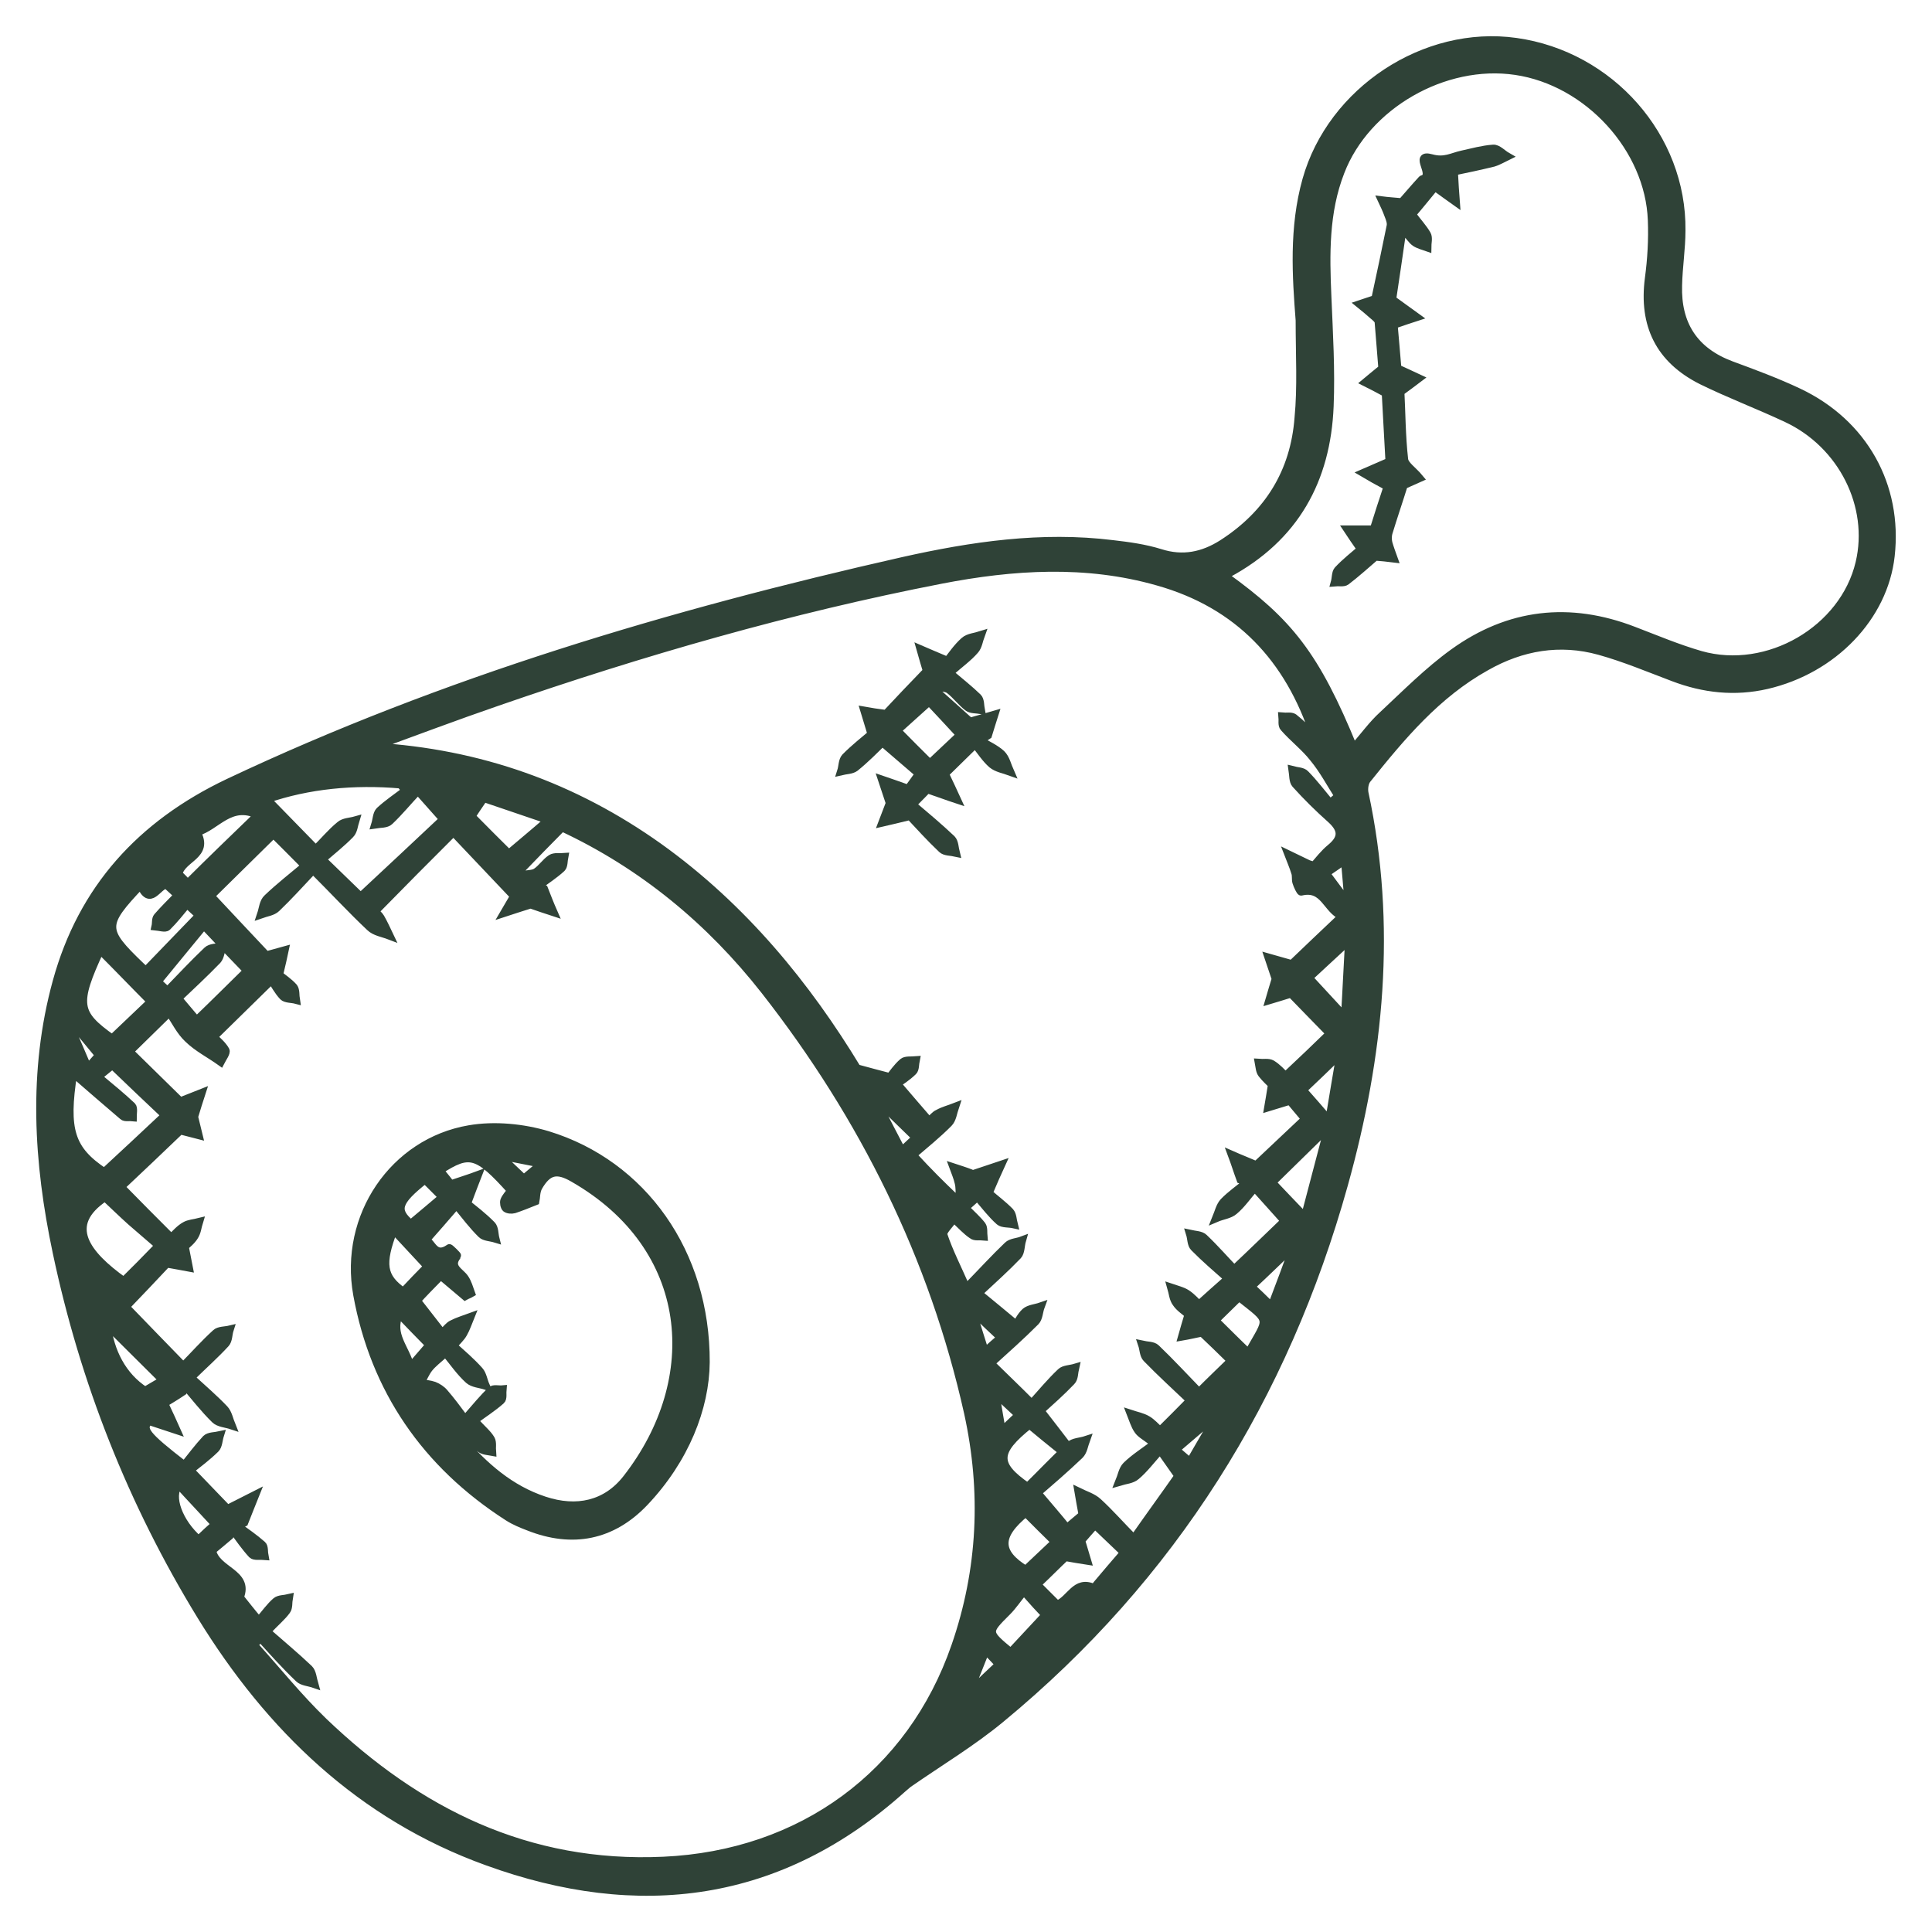 <svg width="48" height="48" viewBox="0 0 48 48" fill="none" xmlns="http://www.w3.org/2000/svg">
<path d="M32.29 7.96C32.207 6.875 32.123 5.663 32.458 4.469C33.081 2.254 35.405 0.723 37.665 1.042C40.008 1.37 41.803 3.403 41.775 5.727C41.775 6.182 41.7 6.638 41.691 7.094C41.663 8.051 42.082 8.725 43.012 9.072C43.579 9.281 44.146 9.491 44.685 9.746C46.303 10.512 47.168 12.07 46.973 13.811C46.805 15.324 45.55 16.636 43.895 17.019C43.105 17.201 42.333 17.119 41.57 16.828C40.966 16.6 40.361 16.345 39.739 16.172C38.753 15.898 37.804 16.062 36.921 16.564C35.694 17.247 34.819 18.295 33.964 19.362C33.899 19.444 33.88 19.589 33.899 19.699C34.606 22.989 34.28 26.234 33.388 29.433C31.918 34.701 29.138 39.176 24.861 42.703C24.145 43.295 23.336 43.779 22.564 44.316C22.517 44.353 22.471 44.398 22.424 44.435C19.375 47.178 15.869 47.616 12.103 46.248C8.969 45.118 6.701 42.922 4.999 40.151C3.279 37.344 2.088 34.327 1.41 31.119C0.935 28.877 0.796 26.616 1.41 24.384C2.042 22.087 3.493 20.483 5.678 19.444C11.024 16.919 16.669 15.242 22.434 13.939C24.145 13.556 25.874 13.301 27.641 13.519C28.041 13.565 28.441 13.62 28.822 13.738C29.389 13.92 29.891 13.811 30.366 13.51C31.518 12.772 32.16 11.724 32.262 10.384C32.337 9.609 32.29 8.844 32.29 7.96ZM6.477 40.698C6.422 40.753 6.356 40.807 6.301 40.862C6.877 41.5 7.417 42.175 8.04 42.776C10.383 45.018 13.107 46.385 16.483 46.23C19.914 46.075 22.638 44.079 23.736 40.898C24.396 38.994 24.48 37.052 24.052 35.102C23.187 31.228 21.457 27.747 19.003 24.611C17.645 22.88 15.971 21.494 13.963 20.556C13.609 20.911 13.275 21.257 12.94 21.604C12.959 21.649 12.977 21.695 12.996 21.74C13.107 21.713 13.238 21.722 13.321 21.668C13.461 21.576 13.554 21.421 13.693 21.33C13.777 21.276 13.907 21.303 14.018 21.294C14 21.385 14.009 21.512 13.954 21.567C13.777 21.731 13.563 21.868 13.368 22.014C13.414 22.041 13.47 22.069 13.516 22.087C13.591 22.278 13.665 22.47 13.749 22.661C13.554 22.597 13.358 22.533 13.182 22.47C12.977 22.533 12.754 22.606 12.531 22.679C12.633 22.506 12.726 22.342 12.828 22.169C12.838 22.141 12.847 22.114 12.847 22.087C12.8 22.123 12.763 22.169 12.717 22.205C12.242 21.704 11.768 21.203 11.266 20.674C10.652 21.285 9.983 21.959 9.313 22.643C9.351 22.688 9.416 22.734 9.453 22.798C9.537 22.944 9.602 23.089 9.676 23.244C9.509 23.18 9.313 23.153 9.193 23.035C8.728 22.597 8.291 22.123 7.779 21.613C7.444 21.968 7.165 22.278 6.868 22.561C6.775 22.652 6.617 22.67 6.487 22.716C6.533 22.579 6.542 22.406 6.645 22.315C6.942 22.032 7.268 21.777 7.584 21.512C7.231 21.157 6.97 20.893 6.794 20.72C6.226 21.276 5.678 21.822 5.231 22.26C5.668 22.725 6.152 23.244 6.617 23.736C6.747 23.7 6.905 23.654 7.072 23.609C7.035 23.782 6.998 23.955 6.933 24.22C7.017 24.292 7.175 24.393 7.296 24.529C7.351 24.602 7.333 24.73 7.351 24.839C7.249 24.812 7.1 24.821 7.035 24.757C6.905 24.62 6.812 24.438 6.747 24.347C6.198 24.885 5.752 25.322 5.306 25.76C5.389 25.851 5.529 25.96 5.603 26.097C5.631 26.152 5.529 26.288 5.482 26.38C5.213 26.188 4.906 26.033 4.673 25.805C4.478 25.623 4.357 25.368 4.209 25.149C3.818 25.532 3.493 25.851 3.214 26.124C3.651 26.553 4.078 26.972 4.478 27.364C4.646 27.3 4.822 27.227 5.008 27.154C4.943 27.355 4.878 27.555 4.822 27.747C4.859 27.892 4.897 28.047 4.934 28.202C4.757 28.157 4.59 28.111 4.478 28.084C3.976 28.567 3.474 29.041 3 29.488C3.4 29.898 3.818 30.317 4.255 30.754C4.367 30.645 4.469 30.526 4.599 30.454C4.692 30.399 4.832 30.39 4.943 30.362C4.906 30.481 4.897 30.608 4.832 30.709C4.757 30.836 4.627 30.927 4.59 30.973C4.636 31.201 4.664 31.347 4.692 31.493C4.534 31.465 4.367 31.429 4.143 31.392C3.818 31.739 3.446 32.131 3.121 32.468C3.586 32.951 4.05 33.425 4.553 33.944C4.822 33.671 5.073 33.388 5.362 33.124C5.436 33.051 5.594 33.06 5.706 33.033C5.668 33.151 5.678 33.297 5.603 33.379C5.343 33.662 5.064 33.908 4.739 34.227C5.045 34.509 5.324 34.746 5.575 35.011C5.668 35.111 5.696 35.275 5.752 35.412C5.613 35.366 5.436 35.357 5.343 35.266C5.073 35.002 4.841 34.701 4.59 34.409C4.571 34.464 4.562 34.519 4.543 34.573C4.367 34.692 4.181 34.801 4.078 34.865C4.209 35.147 4.301 35.339 4.385 35.53C4.162 35.457 3.948 35.384 3.697 35.302C3.511 35.512 3.604 35.649 4.58 36.405C4.748 36.196 4.925 35.959 5.12 35.749C5.194 35.676 5.343 35.685 5.464 35.658C5.427 35.776 5.427 35.922 5.352 35.995C5.148 36.196 4.915 36.369 4.72 36.524C5.101 36.925 5.399 37.225 5.65 37.49C5.901 37.362 6.124 37.253 6.338 37.143C6.245 37.371 6.161 37.599 6.068 37.827C6.012 37.854 5.957 37.882 5.892 37.909C6.105 38.064 6.319 38.21 6.515 38.383C6.57 38.428 6.552 38.565 6.57 38.656C6.468 38.647 6.319 38.675 6.264 38.62C6.087 38.428 5.938 38.21 5.789 38.009C5.761 38.055 5.733 38.109 5.706 38.155C5.548 38.292 5.389 38.419 5.269 38.52C5.362 39.03 6.208 39.076 5.957 39.686C6.105 39.869 6.236 40.042 6.431 40.27C6.598 40.078 6.71 39.914 6.859 39.786C6.933 39.723 7.063 39.732 7.175 39.705C7.156 39.814 7.175 39.941 7.119 40.014C7.007 40.169 6.849 40.297 6.626 40.534C6.989 40.853 7.342 41.145 7.677 41.464C7.761 41.546 7.77 41.71 7.807 41.837C7.677 41.792 7.51 41.783 7.426 41.7C7.072 41.363 6.775 41.026 6.477 40.698ZM23.698 29.734C23.745 29.734 23.801 29.724 23.847 29.724C23.838 29.615 23.847 29.497 23.819 29.387C23.791 29.26 23.736 29.132 23.689 29.004C23.829 29.05 23.977 29.096 24.117 29.15C24.163 29.169 24.21 29.214 24.154 29.178C24.452 29.077 24.656 29.014 24.87 28.941C24.777 29.141 24.693 29.342 24.563 29.642C24.703 29.77 24.916 29.925 25.093 30.107C25.158 30.18 25.158 30.308 25.186 30.417C25.065 30.39 24.907 30.408 24.833 30.344C24.637 30.171 24.48 29.961 24.284 29.734C24.145 29.861 24.061 29.934 23.977 30.007C24.145 30.18 24.284 30.299 24.396 30.445C24.442 30.508 24.424 30.627 24.433 30.718C24.34 30.709 24.219 30.736 24.154 30.681C24.005 30.581 23.884 30.445 23.698 30.271C23.596 30.426 23.41 30.59 23.438 30.681C23.578 31.101 23.782 31.493 24.005 32.003C24.414 31.584 24.712 31.256 25.037 30.946C25.121 30.864 25.27 30.864 25.391 30.818C25.354 30.946 25.363 31.11 25.288 31.192C24.982 31.511 24.656 31.802 24.303 32.131C24.628 32.395 24.898 32.623 25.251 32.914C25.279 32.878 25.354 32.705 25.474 32.595C25.567 32.513 25.726 32.504 25.856 32.459C25.809 32.586 25.809 32.75 25.726 32.832C25.372 33.188 24.991 33.525 24.61 33.871C24.963 34.218 25.27 34.509 25.633 34.874C25.874 34.61 26.097 34.336 26.358 34.09C26.432 34.017 26.59 34.017 26.711 33.981C26.683 34.099 26.692 34.245 26.618 34.318C26.367 34.582 26.097 34.819 25.846 35.047C26.088 35.357 26.283 35.612 26.479 35.867C26.423 35.913 26.376 35.959 26.321 36.004C26.07 35.804 25.819 35.594 25.577 35.394C24.73 36.068 24.721 36.387 25.53 36.943C25.874 36.606 26.209 36.25 26.572 35.913C26.665 35.822 26.841 35.822 26.981 35.776C26.934 35.904 26.916 36.059 26.823 36.15C26.46 36.496 26.079 36.824 25.772 37.089C26.079 37.453 26.302 37.709 26.507 37.964C26.692 37.809 26.832 37.69 26.897 37.636C26.851 37.389 26.823 37.225 26.795 37.061C26.962 37.143 27.148 37.198 27.278 37.317C27.576 37.59 27.846 37.9 28.171 38.228C28.599 37.617 28.971 37.107 29.277 36.669C29.11 36.432 28.989 36.259 28.822 36.022C28.58 36.296 28.422 36.505 28.227 36.669C28.125 36.761 27.957 36.77 27.808 36.815C27.864 36.679 27.892 36.505 27.985 36.414C28.18 36.223 28.413 36.077 28.692 35.867C28.459 35.685 28.338 35.63 28.273 35.53C28.19 35.412 28.152 35.266 28.097 35.129C28.236 35.175 28.385 35.202 28.506 35.275C28.617 35.339 28.71 35.448 28.822 35.548C29.073 35.302 29.305 35.065 29.575 34.792C29.212 34.446 28.84 34.108 28.487 33.744C28.413 33.671 28.413 33.516 28.376 33.407C28.497 33.434 28.645 33.425 28.72 33.498C29.082 33.844 29.426 34.218 29.789 34.591C30.087 34.291 30.347 34.045 30.589 33.808C30.328 33.552 30.077 33.306 29.863 33.106C29.687 33.142 29.529 33.179 29.37 33.206C29.417 33.042 29.463 32.869 29.529 32.659C29.445 32.577 29.305 32.495 29.222 32.368C29.147 32.267 29.138 32.121 29.101 31.994C29.231 32.039 29.37 32.067 29.482 32.14C29.622 32.231 29.724 32.358 29.789 32.413C30.031 32.194 30.245 32.003 30.514 31.766C30.226 31.511 29.938 31.265 29.668 30.991C29.594 30.918 29.603 30.773 29.566 30.654C29.687 30.681 29.835 30.681 29.91 30.754C30.198 31.028 30.449 31.319 30.663 31.538C31.147 31.082 31.546 30.691 31.918 30.335C31.704 30.098 31.472 29.834 31.174 29.506C30.988 29.715 30.849 29.925 30.663 30.08C30.552 30.18 30.366 30.198 30.217 30.262C30.273 30.125 30.31 29.961 30.403 29.861C30.579 29.679 30.793 29.533 30.988 29.369C30.933 29.351 30.877 29.323 30.821 29.305C30.747 29.105 30.682 28.895 30.607 28.695C30.812 28.786 31.026 28.868 31.212 28.95C31.602 28.585 32.021 28.184 32.43 27.801C32.281 27.628 32.142 27.455 32.048 27.346C31.807 27.419 31.658 27.464 31.509 27.51C31.537 27.346 31.565 27.182 31.602 26.945C31.556 26.899 31.444 26.799 31.351 26.68C31.295 26.607 31.295 26.498 31.277 26.407C31.388 26.416 31.509 26.389 31.593 26.434C31.732 26.516 31.844 26.644 31.937 26.735C32.346 26.352 32.718 25.997 33.044 25.678C32.699 25.322 32.365 24.985 32.076 24.684C31.881 24.748 31.714 24.794 31.537 24.848C31.593 24.657 31.649 24.466 31.695 24.32C31.63 24.128 31.574 23.955 31.518 23.791C31.714 23.846 31.909 23.901 32.095 23.955C32.486 23.581 32.895 23.19 33.35 22.761C32.96 22.606 32.904 22.014 32.328 22.151C32.309 22.16 32.234 22.005 32.207 21.914C32.188 21.841 32.207 21.75 32.179 21.677C32.132 21.522 32.067 21.376 32.011 21.23C32.179 21.312 32.337 21.385 32.504 21.467C32.532 21.476 32.56 21.485 32.644 21.512C32.764 21.376 32.895 21.203 33.062 21.066C33.36 20.82 33.35 20.61 33.071 20.355C32.764 20.082 32.467 19.79 32.188 19.48C32.123 19.407 32.132 19.252 32.114 19.134C32.216 19.161 32.365 19.161 32.43 19.234C32.653 19.462 32.839 19.708 33.044 19.954C33.118 19.899 33.183 19.835 33.257 19.781C33.053 19.462 32.876 19.125 32.634 18.833C32.42 18.559 32.132 18.341 31.9 18.076C31.844 18.022 31.872 17.894 31.863 17.803C31.956 17.812 32.076 17.785 32.142 17.83C32.328 17.976 32.495 18.149 32.662 18.304C32.03 16.363 30.775 15.014 28.766 14.449C26.981 13.939 25.168 14.057 23.382 14.403C19.626 15.133 15.962 16.19 12.354 17.439C11.322 17.794 10.308 18.177 9.286 18.55C11.917 18.705 14.26 19.544 16.371 21.048C18.473 22.552 20.053 24.502 21.29 26.544C21.616 26.635 21.802 26.68 22.108 26.762C22.173 26.689 22.285 26.516 22.434 26.389C22.499 26.334 22.638 26.352 22.75 26.343C22.731 26.434 22.741 26.562 22.685 26.616C22.536 26.762 22.359 26.872 22.285 26.926C22.601 27.3 22.843 27.573 23.085 27.856C23.168 27.783 23.224 27.701 23.308 27.665C23.438 27.592 23.587 27.555 23.726 27.501C23.68 27.637 23.661 27.811 23.568 27.902C23.289 28.184 22.982 28.43 22.675 28.695C23.085 29.141 23.392 29.442 23.698 29.734ZM33.629 18.587C33.89 18.295 34.094 18.004 34.355 17.767C34.922 17.238 35.48 16.673 36.112 16.217C37.488 15.224 38.995 15.051 40.594 15.67C41.143 15.88 41.682 16.108 42.249 16.272C43.923 16.746 45.81 15.643 46.201 13.984C46.536 12.572 45.773 11.04 44.388 10.393C43.69 10.065 42.965 9.792 42.277 9.454C41.226 8.926 40.817 8.069 40.966 6.921C41.031 6.438 41.059 5.955 41.04 5.472C40.975 3.685 39.45 2.026 37.656 1.762C35.88 1.498 33.936 2.619 33.304 4.268C32.913 5.271 32.932 6.319 32.978 7.367C33.016 8.279 33.071 9.19 33.034 10.092C32.96 11.915 32.179 13.355 30.496 14.258C30.477 14.267 30.468 14.303 30.459 14.331C32.011 15.452 32.681 16.263 33.629 18.587ZM6.626 19.854C7.026 20.264 7.426 20.674 7.844 21.102C8.04 20.911 8.226 20.683 8.449 20.501C8.542 20.419 8.7 20.419 8.83 20.382C8.793 20.501 8.783 20.647 8.7 20.729C8.486 20.948 8.244 21.139 8.002 21.349C8.384 21.722 8.709 22.032 8.96 22.278C9.667 21.622 10.364 20.966 11.015 20.355C10.81 20.127 10.625 19.918 10.383 19.644C10.132 19.908 9.918 20.173 9.676 20.401C9.602 20.474 9.444 20.464 9.323 20.483C9.36 20.364 9.36 20.218 9.434 20.145C9.63 19.963 9.862 19.808 10.076 19.644C10.039 19.589 9.992 19.535 9.955 19.489C8.793 19.389 7.658 19.498 6.626 19.854ZM2.432 26.753C2.749 27.017 3.028 27.245 3.279 27.482C3.325 27.528 3.297 27.665 3.297 27.756C3.214 27.747 3.102 27.774 3.055 27.728C2.637 27.373 2.219 27.008 1.819 26.662C1.596 28.075 1.754 28.567 2.591 29.123C3.102 28.649 3.604 28.184 4.106 27.71C3.669 27.3 3.241 26.89 2.795 26.462C2.73 26.507 2.637 26.589 2.432 26.753ZM3.493 21.986C2.553 22.98 2.553 23.098 3.493 24.001C3.548 24.055 3.604 24.101 3.623 24.119C4.069 23.654 4.506 23.208 4.952 22.743C4.859 22.661 4.785 22.588 4.646 22.46C4.478 22.661 4.329 22.852 4.153 23.026C4.106 23.071 3.967 23.026 3.864 23.016C3.883 22.934 3.864 22.834 3.911 22.779C4.069 22.597 4.236 22.433 4.422 22.242C4.301 22.132 4.209 22.041 4.134 21.977C3.911 21.996 3.734 22.533 3.493 21.986ZM2.488 23.6C1.865 24.949 1.902 25.177 2.786 25.805C3.13 25.477 3.465 25.158 3.753 24.885C3.344 24.475 2.935 24.046 2.488 23.6ZM6.143 24.119C5.826 23.791 5.492 23.445 5.064 22.989C4.692 23.436 4.311 23.91 3.911 24.393C3.93 24.402 4.023 24.493 4.162 24.62C4.497 24.274 4.813 23.937 5.148 23.618C5.231 23.536 5.399 23.545 5.52 23.518C5.482 23.636 5.473 23.773 5.399 23.855C5.073 24.192 4.729 24.511 4.422 24.803C4.608 25.021 4.748 25.195 4.887 25.35C5.352 24.903 5.789 24.466 6.143 24.119ZM3.948 30.946C3.716 30.745 3.483 30.545 3.251 30.344C3.028 30.144 2.814 29.934 2.609 29.743C1.568 30.435 2.144 31.165 3.074 31.83C3.344 31.566 3.613 31.292 3.948 30.946ZM25.763 39.367C25.93 39.531 26.097 39.705 26.265 39.869C26.599 39.732 26.72 39.249 27.167 39.449C27.185 39.458 27.232 39.395 27.26 39.358C27.483 39.094 27.706 38.83 27.929 38.574C27.678 38.337 27.464 38.128 27.204 37.882C27.083 38.018 26.953 38.164 26.86 38.274C26.916 38.465 26.962 38.62 27.009 38.775C26.832 38.748 26.665 38.72 26.469 38.684C26.274 38.866 26.051 39.094 25.763 39.367ZM12.019 19.826C11.88 20.027 11.778 20.182 11.713 20.282C12.056 20.628 12.382 20.957 12.642 21.212C12.94 20.957 13.265 20.692 13.628 20.373C13.033 20.173 12.512 19.991 12.019 19.826ZM32.95 28.221C32.904 28.212 32.848 28.212 32.802 28.202C32.393 28.603 31.983 29.004 31.602 29.378C31.844 29.633 32.095 29.898 32.42 30.235C32.606 29.515 32.783 28.868 32.95 28.221ZM6.412 20.246C5.715 19.918 5.38 20.537 4.887 20.674C5.213 21.257 4.515 21.312 4.432 21.713C4.506 21.786 4.599 21.877 4.664 21.95C5.231 21.385 5.78 20.856 6.412 20.246ZM3.604 34.555C3.818 34.427 4.013 34.318 4.199 34.2C4.134 34.218 4.078 34.236 4.013 34.254C3.548 33.789 3.074 33.325 2.656 32.905C2.73 33.571 3.037 34.19 3.604 34.555ZM33.518 23.363C33.109 23.745 32.755 24.064 32.514 24.292C32.82 24.62 33.109 24.939 33.415 25.268C33.453 24.648 33.48 24.028 33.518 23.363ZM30.189 32.805C30.468 33.078 30.737 33.352 31.016 33.616C31.528 32.705 31.584 32.86 30.784 32.222C30.579 32.422 30.375 32.623 30.189 32.805ZM25.484 37.581C24.777 38.155 24.786 38.574 25.484 39.003C25.726 38.775 25.967 38.547 26.218 38.31C25.977 38.073 25.726 37.827 25.484 37.581ZM25.977 40.124C25.837 39.978 25.67 39.796 25.437 39.531C25.27 39.732 25.158 39.905 25.019 40.042C24.507 40.552 24.507 40.552 25.112 41.053C25.4 40.743 25.679 40.443 25.977 40.124ZM32.365 27.081C32.569 27.309 32.774 27.546 33.025 27.838C33.127 27.236 33.211 26.708 33.304 26.179C32.969 26.507 32.653 26.808 32.365 27.081ZM5.352 37.873C5.027 37.517 4.729 37.207 4.441 36.888C4.199 37.171 4.441 37.827 4.934 38.255C5.073 38.119 5.231 37.973 5.352 37.873ZM29.566 36.323C29.901 35.74 30.226 35.193 30.542 34.637C30.579 34.683 30.616 34.728 30.663 34.774C30.189 35.175 29.715 35.585 29.212 36.013C29.25 36.05 29.37 36.159 29.566 36.323ZM31.593 32.459C31.807 31.894 31.993 31.401 32.16 30.937C31.807 31.274 31.463 31.611 31.081 31.966C31.221 32.094 31.37 32.24 31.593 32.459ZM21.95 27.473C21.913 27.491 21.885 27.501 21.848 27.519C22.025 27.865 22.201 28.202 22.406 28.594C22.564 28.448 22.675 28.339 22.759 28.266C22.48 27.993 22.211 27.738 21.95 27.473ZM32.941 21.695C33.155 21.986 33.294 22.169 33.508 22.451C33.471 22.032 33.443 21.722 33.415 21.376C33.322 21.44 33.267 21.467 33.22 21.503C33.099 21.585 32.969 21.677 32.941 21.695ZM1.949 25.596C1.902 25.623 1.856 25.641 1.809 25.669C1.921 25.924 2.033 26.188 2.181 26.535C2.367 26.325 2.451 26.234 2.46 26.215C2.274 25.988 2.116 25.796 1.949 25.596ZM24.489 40.999C24.349 41.354 24.228 41.655 24.108 41.956C24.126 41.965 24.145 41.974 24.163 41.983C24.377 41.773 24.6 41.564 24.823 41.354C24.721 41.236 24.637 41.154 24.489 40.999ZM24.87 33.233C24.637 33.015 24.442 32.832 24.256 32.65C24.238 32.668 24.21 32.678 24.191 32.696C24.275 32.978 24.368 33.261 24.47 33.589C24.619 33.452 24.73 33.352 24.87 33.233ZM24.73 34.61C24.786 34.974 24.833 35.22 24.889 35.557C25.065 35.394 25.177 35.275 25.316 35.157C25.121 34.974 24.972 34.837 24.73 34.61Z" fill="#2F4237"/>
<path d="M17.533 33.844C17.524 34.974 17.022 36.259 16.008 37.326C15.209 38.164 14.223 38.365 13.126 37.927C12.959 37.863 12.782 37.791 12.624 37.69C10.578 36.378 9.304 34.519 8.876 32.167C8.523 30.217 9.788 28.375 11.657 28.057C12.289 27.947 13.005 28.02 13.609 28.202C15.962 28.922 17.543 31.119 17.533 33.844ZM11.582 35.667C11.545 35.703 11.508 35.749 11.471 35.785C12.038 36.432 12.67 36.998 13.526 37.28C14.325 37.544 15.06 37.389 15.571 36.733C17.506 34.254 17.236 30.982 14.242 29.269C13.833 29.032 13.609 29.087 13.377 29.488C13.312 29.606 13.321 29.761 13.303 29.843C13.098 29.925 12.94 29.989 12.773 30.044C12.707 30.062 12.614 30.053 12.568 30.016C12.531 29.98 12.512 29.879 12.531 29.825C12.568 29.734 12.642 29.661 12.698 29.579C11.861 28.649 11.666 28.594 10.922 29.077C11.034 29.214 11.145 29.351 11.201 29.424C11.471 29.332 11.675 29.269 11.871 29.196C11.796 29.387 11.722 29.588 11.601 29.907C11.759 30.034 12.001 30.217 12.215 30.435C12.289 30.508 12.28 30.663 12.308 30.773C12.187 30.736 12.038 30.736 11.964 30.663C11.75 30.454 11.564 30.207 11.341 29.934C11.034 30.29 10.82 30.536 10.578 30.809C10.736 30.873 10.801 31.265 11.164 31.01C11.173 31 11.368 31.192 11.359 31.201C11.136 31.483 11.434 31.593 11.545 31.757C11.62 31.866 11.657 32.003 11.703 32.131C11.657 32.158 11.601 32.176 11.554 32.203C11.359 32.039 11.164 31.875 10.95 31.693C10.717 31.93 10.494 32.158 10.355 32.313C10.559 32.577 10.773 32.851 10.987 33.124C11.099 33.015 11.155 32.933 11.238 32.896C11.378 32.823 11.536 32.778 11.685 32.723C11.629 32.86 11.582 33.006 11.508 33.133C11.452 33.233 11.359 33.316 11.257 33.434C11.489 33.644 11.713 33.835 11.908 34.054C11.991 34.145 12.01 34.3 12.066 34.427C11.926 34.382 11.75 34.373 11.647 34.282C11.434 34.09 11.266 33.844 11.071 33.607C10.866 33.789 10.745 33.88 10.652 33.999C10.569 34.108 10.513 34.245 10.448 34.364C10.559 34.382 10.68 34.391 10.783 34.427C10.876 34.464 10.978 34.528 11.043 34.61C11.201 34.792 11.35 34.992 11.554 35.266C11.833 34.947 12.01 34.728 12.205 34.546C12.261 34.491 12.391 34.528 12.484 34.519C12.475 34.61 12.503 34.746 12.447 34.792C12.242 34.974 12.01 35.12 11.778 35.293C12.001 35.53 12.122 35.63 12.196 35.758C12.242 35.84 12.215 35.959 12.224 36.068C12.131 36.05 12.019 36.05 11.945 35.995C11.806 35.895 11.703 35.767 11.582 35.667ZM10.625 31.465C10.336 31.155 10.057 30.855 9.778 30.554C9.453 31.401 9.499 31.73 10.02 32.094C10.215 31.884 10.429 31.666 10.625 31.465ZM10.206 30.408C10.494 30.171 10.745 29.952 10.996 29.743C10.848 29.597 10.708 29.451 10.559 29.305C9.853 29.861 9.806 30.071 10.206 30.408ZM10.197 33.963C10.392 33.735 10.541 33.571 10.671 33.416C10.439 33.179 10.197 32.933 9.918 32.641C9.685 33.16 10.076 33.48 10.197 33.963ZM13.014 29.287C13.145 29.178 13.265 29.077 13.461 28.913C13.089 28.84 12.81 28.786 12.401 28.704C12.67 28.959 12.838 29.123 13.014 29.287Z" fill="#2F4237"/>
<path d="M23.243 17.165C23.55 17.439 23.847 17.703 24.098 17.931C24.331 17.867 24.517 17.812 24.703 17.758C24.647 17.931 24.6 18.095 24.545 18.268C24.48 18.314 24.405 18.35 24.34 18.395C24.526 18.505 24.73 18.596 24.879 18.733C24.991 18.842 25.028 19.024 25.093 19.17C24.944 19.116 24.768 19.088 24.647 18.988C24.489 18.851 24.368 18.66 24.228 18.487C23.912 18.797 23.68 19.024 23.475 19.225C23.587 19.453 23.68 19.662 23.773 19.863C23.55 19.79 23.336 19.708 23.038 19.608C22.992 19.662 22.871 19.781 22.666 19.991C23.01 20.282 23.336 20.556 23.643 20.847C23.717 20.92 23.717 21.075 23.745 21.184C23.624 21.157 23.475 21.166 23.401 21.093C23.103 20.811 22.824 20.501 22.61 20.273C22.313 20.346 22.118 20.392 21.922 20.437C21.987 20.264 22.052 20.1 22.108 19.954C22.043 19.763 21.978 19.571 21.913 19.371C22.099 19.434 22.276 19.498 22.564 19.599C22.61 19.535 22.713 19.398 22.834 19.225C22.564 18.997 22.266 18.733 21.922 18.441C21.736 18.623 21.504 18.86 21.244 19.07C21.16 19.134 21.011 19.134 20.899 19.161C20.937 19.043 20.927 18.897 21.002 18.815C21.225 18.587 21.485 18.386 21.653 18.241C21.569 17.967 21.523 17.812 21.476 17.657C21.634 17.685 21.792 17.712 22.015 17.739C22.313 17.42 22.666 17.047 23.029 16.673C22.992 16.545 22.927 16.336 22.871 16.135C23.057 16.217 23.243 16.29 23.54 16.418C23.643 16.29 23.782 16.081 23.959 15.925C24.061 15.834 24.228 15.825 24.368 15.78C24.321 15.907 24.303 16.062 24.219 16.153C24.061 16.336 23.857 16.482 23.587 16.718C23.866 16.955 24.089 17.129 24.294 17.329C24.359 17.393 24.349 17.539 24.368 17.639C24.256 17.621 24.126 17.63 24.052 17.575C23.884 17.448 23.754 17.265 23.587 17.138C23.503 17.074 23.364 17.083 23.243 17.065C23.233 17.11 23.233 17.138 23.243 17.165ZM23.085 17.429C22.824 17.666 22.555 17.903 22.285 18.149C22.555 18.423 22.834 18.705 23.103 18.97C23.354 18.733 23.596 18.505 23.857 18.259C23.596 17.976 23.317 17.675 23.085 17.429Z" fill="#2F4237"/>
<path d="M34.475 12.088C34.206 11.943 34.038 11.851 33.871 11.751C34.057 11.669 34.252 11.587 34.522 11.469C34.494 10.931 34.457 10.32 34.429 9.764C34.224 9.655 34.076 9.573 33.927 9.5C34.038 9.409 34.15 9.309 34.345 9.154C34.317 8.835 34.289 8.415 34.252 7.996C34.243 7.941 34.178 7.887 34.122 7.841C34.011 7.741 33.899 7.65 33.787 7.559C33.927 7.513 34.076 7.458 34.169 7.431C34.299 6.83 34.429 6.219 34.55 5.617C34.568 5.535 34.531 5.435 34.494 5.344C34.448 5.216 34.392 5.098 34.336 4.979C34.485 4.998 34.643 5.007 34.829 5.025C34.968 4.87 35.136 4.669 35.312 4.478C35.322 4.469 35.331 4.451 35.349 4.451C35.656 4.35 35.099 3.804 35.563 3.931C35.889 4.022 36.075 3.895 36.326 3.84C36.577 3.785 36.837 3.712 37.098 3.694C37.209 3.685 37.33 3.822 37.442 3.886C37.33 3.94 37.228 4.004 37.107 4.041C36.772 4.123 36.428 4.196 36.121 4.259C36.14 4.569 36.149 4.788 36.168 5.016C36.01 4.906 35.861 4.788 35.647 4.642C35.48 4.843 35.284 5.089 35.08 5.326C35.219 5.517 35.359 5.663 35.452 5.827C35.498 5.909 35.461 6.037 35.461 6.146C35.359 6.11 35.247 6.082 35.164 6.027C35.08 5.973 35.024 5.873 34.847 5.672C34.745 6.374 34.661 6.957 34.587 7.44C34.857 7.632 35.024 7.759 35.191 7.878C35.024 7.932 34.857 7.987 34.624 8.069C34.652 8.397 34.689 8.798 34.717 9.154C34.922 9.245 35.089 9.327 35.247 9.4C35.117 9.5 34.987 9.591 34.792 9.737C34.819 10.238 34.819 10.831 34.885 11.414C34.903 11.56 35.108 11.687 35.266 11.879C35.126 11.943 34.996 11.997 34.875 12.052C34.754 12.444 34.615 12.845 34.494 13.246C34.475 13.319 34.475 13.41 34.494 13.492C34.531 13.62 34.578 13.747 34.624 13.875C34.475 13.857 34.317 13.838 34.169 13.829C33.936 14.03 33.694 14.248 33.443 14.44C33.378 14.486 33.257 14.458 33.164 14.467C33.192 14.367 33.183 14.23 33.239 14.166C33.425 13.966 33.648 13.793 33.815 13.647C33.685 13.465 33.583 13.31 33.48 13.155C33.666 13.155 33.852 13.155 34.131 13.155C34.243 12.799 34.364 12.417 34.475 12.088Z" fill="#2F4237"/>
<path d="M32.29 7.96C32.207 6.875 32.123 5.663 32.458 4.469C33.081 2.254 35.405 0.723 37.665 1.042C40.008 1.37 41.803 3.403 41.775 5.727C41.775 6.182 41.7 6.638 41.691 7.094C41.663 8.051 42.082 8.725 43.012 9.072C43.579 9.281 44.146 9.491 44.685 9.746C46.303 10.512 47.168 12.07 46.973 13.811C46.805 15.324 45.55 16.636 43.895 17.019C43.105 17.201 42.333 17.119 41.57 16.828C40.966 16.6 40.361 16.345 39.739 16.172C38.753 15.898 37.804 16.062 36.921 16.564C35.694 17.247 34.819 18.295 33.964 19.362C33.899 19.444 33.88 19.589 33.899 19.699C34.606 22.989 34.28 26.234 33.388 29.433C31.918 34.701 29.138 39.176 24.861 42.703C24.145 43.295 23.336 43.779 22.564 44.316C22.517 44.353 22.471 44.398 22.424 44.435C19.375 47.178 15.869 47.616 12.103 46.248C8.969 45.118 6.701 42.922 4.999 40.151C3.279 37.344 2.088 34.327 1.41 31.119C0.935 28.877 0.796 26.616 1.41 24.384C2.042 22.087 3.493 20.483 5.678 19.444C11.024 16.919 16.669 15.242 22.434 13.939C24.145 13.556 25.874 13.301 27.641 13.519C28.041 13.565 28.441 13.62 28.822 13.738C29.389 13.92 29.891 13.811 30.366 13.51C31.518 12.772 32.16 11.724 32.262 10.384C32.337 9.609 32.29 8.844 32.29 7.96ZM6.477 40.698C6.422 40.753 6.356 40.807 6.301 40.862C6.877 41.5 7.417 42.175 8.04 42.776C10.383 45.018 13.107 46.385 16.483 46.23C19.914 46.075 22.638 44.079 23.736 40.898C24.396 38.994 24.48 37.052 24.052 35.102C23.187 31.228 21.457 27.747 19.003 24.611C17.645 22.88 15.971 21.494 13.963 20.556C13.609 20.911 13.275 21.257 12.94 21.604C12.959 21.649 12.977 21.695 12.996 21.74C13.107 21.713 13.238 21.722 13.321 21.668C13.461 21.576 13.554 21.421 13.693 21.33C13.777 21.276 13.907 21.303 14.018 21.294C14 21.385 14.009 21.512 13.954 21.567C13.777 21.731 13.563 21.868 13.368 22.014C13.414 22.041 13.47 22.069 13.516 22.087C13.591 22.278 13.665 22.47 13.749 22.661C13.554 22.597 13.358 22.533 13.182 22.47C12.977 22.533 12.754 22.606 12.531 22.679C12.633 22.506 12.726 22.342 12.828 22.169C12.838 22.141 12.847 22.114 12.847 22.087C12.8 22.123 12.763 22.169 12.717 22.205C12.242 21.704 11.768 21.203 11.266 20.674C10.652 21.285 9.983 21.959 9.313 22.643C9.351 22.688 9.416 22.734 9.453 22.798C9.537 22.944 9.602 23.089 9.676 23.244C9.509 23.18 9.313 23.153 9.193 23.035C8.728 22.597 8.291 22.123 7.779 21.613C7.444 21.968 7.165 22.278 6.868 22.561C6.775 22.652 6.617 22.67 6.487 22.716C6.533 22.579 6.542 22.406 6.645 22.315C6.942 22.032 7.268 21.777 7.584 21.512C7.231 21.157 6.97 20.893 6.794 20.72C6.226 21.276 5.678 21.822 5.231 22.26C5.668 22.725 6.152 23.244 6.617 23.736C6.747 23.7 6.905 23.654 7.072 23.609C7.035 23.782 6.998 23.955 6.933 24.22C7.017 24.292 7.175 24.393 7.296 24.529C7.351 24.602 7.333 24.73 7.351 24.839C7.249 24.812 7.1 24.821 7.035 24.757C6.905 24.62 6.812 24.438 6.747 24.347C6.198 24.885 5.752 25.322 5.306 25.76C5.389 25.851 5.529 25.96 5.603 26.097C5.631 26.152 5.529 26.288 5.482 26.38C5.213 26.188 4.906 26.033 4.673 25.805C4.478 25.623 4.357 25.368 4.209 25.149C3.818 25.532 3.493 25.851 3.214 26.124C3.651 26.553 4.078 26.972 4.478 27.364C4.646 27.3 4.822 27.227 5.008 27.154C4.943 27.355 4.878 27.555 4.822 27.747C4.859 27.892 4.897 28.047 4.934 28.202C4.757 28.157 4.59 28.111 4.478 28.084C3.976 28.567 3.474 29.041 3 29.488C3.4 29.898 3.818 30.317 4.255 30.754C4.367 30.645 4.469 30.526 4.599 30.454C4.692 30.399 4.832 30.39 4.943 30.362C4.906 30.481 4.897 30.608 4.832 30.709C4.757 30.836 4.627 30.927 4.59 30.973C4.636 31.201 4.664 31.347 4.692 31.493C4.534 31.465 4.367 31.429 4.143 31.392C3.818 31.739 3.446 32.131 3.121 32.468C3.586 32.951 4.05 33.425 4.553 33.944C4.822 33.671 5.073 33.388 5.362 33.124C5.436 33.051 5.594 33.06 5.706 33.033C5.668 33.151 5.678 33.297 5.603 33.379C5.343 33.662 5.064 33.908 4.739 34.227C5.045 34.509 5.324 34.746 5.575 35.011C5.668 35.111 5.696 35.275 5.752 35.412C5.613 35.366 5.436 35.357 5.343 35.266C5.073 35.002 4.841 34.701 4.59 34.409C4.571 34.464 4.562 34.519 4.543 34.573C4.367 34.692 4.181 34.801 4.078 34.865C4.209 35.147 4.301 35.339 4.385 35.53C4.162 35.457 3.948 35.384 3.697 35.302C3.511 35.512 3.604 35.649 4.58 36.405C4.748 36.196 4.925 35.959 5.12 35.749C5.194 35.676 5.343 35.685 5.464 35.658C5.427 35.776 5.427 35.922 5.352 35.995C5.148 36.196 4.915 36.369 4.72 36.524C5.101 36.925 5.399 37.225 5.65 37.49C5.901 37.362 6.124 37.253 6.338 37.143C6.245 37.371 6.161 37.599 6.068 37.827C6.012 37.854 5.957 37.882 5.892 37.909C6.105 38.064 6.319 38.21 6.515 38.383C6.57 38.428 6.552 38.565 6.57 38.656C6.468 38.647 6.319 38.675 6.264 38.62C6.087 38.428 5.938 38.21 5.789 38.009C5.761 38.055 5.733 38.109 5.706 38.155C5.548 38.292 5.389 38.419 5.269 38.52C5.362 39.03 6.208 39.076 5.957 39.686C6.105 39.869 6.236 40.042 6.431 40.27C6.598 40.078 6.71 39.914 6.859 39.786C6.933 39.723 7.063 39.732 7.175 39.705C7.156 39.814 7.175 39.941 7.119 40.014C7.007 40.169 6.849 40.297 6.626 40.534C6.989 40.853 7.342 41.145 7.677 41.464C7.761 41.546 7.77 41.71 7.807 41.837C7.677 41.792 7.51 41.783 7.426 41.7C7.072 41.363 6.775 41.026 6.477 40.698ZM23.698 29.734C23.745 29.734 23.801 29.724 23.847 29.724C23.838 29.615 23.847 29.497 23.819 29.387C23.791 29.26 23.736 29.132 23.689 29.004C23.829 29.05 23.977 29.096 24.117 29.15C24.163 29.169 24.21 29.214 24.154 29.178C24.452 29.077 24.656 29.014 24.87 28.941C24.777 29.141 24.693 29.342 24.563 29.642C24.703 29.77 24.916 29.925 25.093 30.107C25.158 30.18 25.158 30.308 25.186 30.417C25.065 30.39 24.907 30.408 24.833 30.344C24.637 30.171 24.48 29.961 24.284 29.734C24.145 29.861 24.061 29.934 23.977 30.007C24.145 30.18 24.284 30.299 24.396 30.445C24.442 30.508 24.424 30.627 24.433 30.718C24.34 30.709 24.219 30.736 24.154 30.681C24.005 30.581 23.884 30.445 23.698 30.271C23.596 30.426 23.41 30.59 23.438 30.681C23.578 31.101 23.782 31.493 24.005 32.003C24.414 31.584 24.712 31.256 25.037 30.946C25.121 30.864 25.27 30.864 25.391 30.818C25.354 30.946 25.363 31.11 25.288 31.192C24.982 31.511 24.656 31.802 24.303 32.131C24.628 32.395 24.898 32.623 25.251 32.914C25.279 32.878 25.354 32.705 25.474 32.595C25.567 32.513 25.726 32.504 25.856 32.459C25.809 32.586 25.809 32.75 25.726 32.832C25.372 33.188 24.991 33.525 24.61 33.871C24.963 34.218 25.27 34.509 25.633 34.874C25.874 34.61 26.097 34.336 26.358 34.09C26.432 34.017 26.59 34.017 26.711 33.981C26.683 34.099 26.692 34.245 26.618 34.318C26.367 34.582 26.097 34.819 25.846 35.047C26.088 35.357 26.283 35.612 26.479 35.867C26.423 35.913 26.376 35.959 26.321 36.004C26.07 35.804 25.819 35.594 25.577 35.394C24.73 36.068 24.721 36.387 25.53 36.943C25.874 36.606 26.209 36.25 26.572 35.913C26.665 35.822 26.841 35.822 26.981 35.776C26.934 35.904 26.916 36.059 26.823 36.15C26.46 36.496 26.079 36.824 25.772 37.089C26.079 37.453 26.302 37.709 26.507 37.964C26.692 37.809 26.832 37.69 26.897 37.636C26.851 37.389 26.823 37.225 26.795 37.061C26.962 37.143 27.148 37.198 27.278 37.317C27.576 37.59 27.846 37.9 28.171 38.228C28.599 37.617 28.971 37.107 29.277 36.669C29.11 36.432 28.989 36.259 28.822 36.022C28.58 36.296 28.422 36.505 28.227 36.669C28.125 36.761 27.957 36.77 27.808 36.815C27.864 36.679 27.892 36.505 27.985 36.414C28.18 36.223 28.413 36.077 28.692 35.867C28.459 35.685 28.338 35.63 28.273 35.53C28.19 35.412 28.152 35.266 28.097 35.129C28.236 35.175 28.385 35.202 28.506 35.275C28.617 35.339 28.71 35.448 28.822 35.548C29.073 35.302 29.305 35.065 29.575 34.792C29.212 34.446 28.84 34.108 28.487 33.744C28.413 33.671 28.413 33.516 28.376 33.407C28.497 33.434 28.645 33.425 28.72 33.498C29.082 33.844 29.426 34.218 29.789 34.591C30.087 34.291 30.347 34.045 30.589 33.808C30.328 33.552 30.077 33.306 29.863 33.106C29.687 33.142 29.529 33.179 29.37 33.206C29.417 33.042 29.463 32.869 29.529 32.659C29.445 32.577 29.305 32.495 29.222 32.368C29.147 32.267 29.138 32.121 29.101 31.994C29.231 32.039 29.37 32.067 29.482 32.14C29.622 32.231 29.724 32.358 29.789 32.413C30.031 32.194 30.245 32.003 30.514 31.766C30.226 31.511 29.938 31.265 29.668 30.991C29.594 30.918 29.603 30.773 29.566 30.654C29.687 30.681 29.835 30.681 29.91 30.754C30.198 31.028 30.449 31.319 30.663 31.538C31.147 31.082 31.546 30.691 31.918 30.335C31.704 30.098 31.472 29.834 31.174 29.506C30.988 29.715 30.849 29.925 30.663 30.08C30.552 30.18 30.366 30.198 30.217 30.262C30.273 30.125 30.31 29.961 30.403 29.861C30.579 29.679 30.793 29.533 30.988 29.369C30.933 29.351 30.877 29.323 30.821 29.305C30.747 29.105 30.682 28.895 30.607 28.695C30.812 28.786 31.026 28.868 31.212 28.95C31.602 28.585 32.021 28.184 32.43 27.801C32.281 27.628 32.142 27.455 32.048 27.346C31.807 27.419 31.658 27.464 31.509 27.51C31.537 27.346 31.565 27.182 31.602 26.945C31.556 26.899 31.444 26.799 31.351 26.68C31.295 26.607 31.295 26.498 31.277 26.407C31.388 26.416 31.509 26.389 31.593 26.434C31.732 26.516 31.844 26.644 31.937 26.735C32.346 26.352 32.718 25.997 33.044 25.678C32.699 25.322 32.365 24.985 32.076 24.684C31.881 24.748 31.714 24.794 31.537 24.848C31.593 24.657 31.649 24.466 31.695 24.32C31.63 24.128 31.574 23.955 31.518 23.791C31.714 23.846 31.909 23.901 32.095 23.955C32.486 23.581 32.895 23.19 33.35 22.761C32.96 22.606 32.904 22.014 32.328 22.151C32.309 22.16 32.234 22.005 32.207 21.914C32.188 21.841 32.207 21.75 32.179 21.677C32.132 21.522 32.067 21.376 32.011 21.23C32.179 21.312 32.337 21.385 32.504 21.467C32.532 21.476 32.56 21.485 32.644 21.512C32.764 21.376 32.895 21.203 33.062 21.066C33.36 20.82 33.35 20.61 33.071 20.355C32.764 20.082 32.467 19.79 32.188 19.48C32.123 19.407 32.132 19.252 32.114 19.134C32.216 19.161 32.365 19.161 32.43 19.234C32.653 19.462 32.839 19.708 33.044 19.954C33.118 19.899 33.183 19.835 33.257 19.781C33.053 19.462 32.876 19.125 32.634 18.833C32.42 18.559 32.132 18.341 31.9 18.076C31.844 18.022 31.872 17.894 31.863 17.803C31.956 17.812 32.076 17.785 32.142 17.83C32.328 17.976 32.495 18.149 32.662 18.304C32.03 16.363 30.775 15.014 28.766 14.449C26.981 13.939 25.168 14.057 23.382 14.403C19.626 15.133 15.962 16.19 12.354 17.439C11.322 17.794 10.308 18.177 9.286 18.55C11.917 18.705 14.26 19.544 16.371 21.048C18.473 22.552 20.053 24.502 21.29 26.544C21.616 26.635 21.802 26.68 22.108 26.762C22.173 26.689 22.285 26.516 22.434 26.389C22.499 26.334 22.638 26.352 22.75 26.343C22.731 26.434 22.741 26.562 22.685 26.616C22.536 26.762 22.359 26.872 22.285 26.926C22.601 27.3 22.843 27.573 23.085 27.856C23.168 27.783 23.224 27.701 23.308 27.665C23.438 27.592 23.587 27.555 23.726 27.501C23.68 27.637 23.661 27.811 23.568 27.902C23.289 28.184 22.982 28.43 22.675 28.695C23.085 29.141 23.392 29.442 23.698 29.734ZM33.629 18.587C33.89 18.295 34.094 18.004 34.355 17.767C34.922 17.238 35.48 16.673 36.112 16.217C37.488 15.224 38.995 15.051 40.594 15.67C41.143 15.88 41.682 16.108 42.249 16.272C43.923 16.746 45.81 15.643 46.201 13.984C46.536 12.572 45.773 11.04 44.388 10.393C43.69 10.065 42.965 9.792 42.277 9.454C41.226 8.926 40.817 8.069 40.966 6.921C41.031 6.438 41.059 5.955 41.04 5.472C40.975 3.685 39.45 2.026 37.656 1.762C35.88 1.498 33.936 2.619 33.304 4.268C32.913 5.271 32.932 6.319 32.978 7.367C33.016 8.279 33.071 9.19 33.034 10.092C32.96 11.915 32.179 13.355 30.496 14.258C30.477 14.267 30.468 14.303 30.459 14.331C32.011 15.452 32.681 16.263 33.629 18.587ZM6.626 19.854C7.026 20.264 7.426 20.674 7.844 21.102C8.04 20.911 8.226 20.683 8.449 20.501C8.542 20.419 8.7 20.419 8.83 20.382C8.793 20.501 8.783 20.647 8.7 20.729C8.486 20.948 8.244 21.139 8.002 21.349C8.384 21.722 8.709 22.032 8.96 22.278C9.667 21.622 10.364 20.966 11.015 20.355C10.81 20.127 10.625 19.918 10.383 19.644C10.132 19.908 9.918 20.173 9.676 20.401C9.602 20.474 9.444 20.464 9.323 20.483C9.36 20.364 9.36 20.218 9.434 20.145C9.63 19.963 9.862 19.808 10.076 19.644C10.039 19.589 9.992 19.535 9.955 19.489C8.793 19.389 7.658 19.498 6.626 19.854ZM2.432 26.753C2.749 27.017 3.028 27.245 3.279 27.482C3.325 27.528 3.297 27.665 3.297 27.756C3.214 27.747 3.102 27.774 3.055 27.728C2.637 27.373 2.219 27.008 1.819 26.662C1.596 28.075 1.754 28.567 2.591 29.123C3.102 28.649 3.604 28.184 4.106 27.71C3.669 27.3 3.241 26.89 2.795 26.462C2.73 26.507 2.637 26.589 2.432 26.753ZM3.493 21.986C2.553 22.98 2.553 23.098 3.493 24.001C3.548 24.055 3.604 24.101 3.623 24.119C4.069 23.654 4.506 23.208 4.952 22.743C4.859 22.661 4.785 22.588 4.646 22.46C4.478 22.661 4.329 22.852 4.153 23.026C4.106 23.071 3.967 23.026 3.864 23.016C3.883 22.934 3.864 22.834 3.911 22.779C4.069 22.597 4.236 22.433 4.422 22.242C4.301 22.132 4.209 22.041 4.134 21.977C3.911 21.996 3.734 22.533 3.493 21.986ZM2.488 23.6C1.865 24.949 1.902 25.177 2.786 25.805C3.13 25.477 3.465 25.158 3.753 24.885C3.344 24.475 2.935 24.046 2.488 23.6ZM6.143 24.119C5.826 23.791 5.492 23.445 5.064 22.989C4.692 23.436 4.311 23.91 3.911 24.393C3.93 24.402 4.023 24.493 4.162 24.62C4.497 24.274 4.813 23.937 5.148 23.618C5.231 23.536 5.399 23.545 5.52 23.518C5.482 23.636 5.473 23.773 5.399 23.855C5.073 24.192 4.729 24.511 4.422 24.803C4.608 25.021 4.748 25.195 4.887 25.35C5.352 24.903 5.789 24.466 6.143 24.119ZM3.948 30.946C3.716 30.745 3.483 30.545 3.251 30.344C3.028 30.144 2.814 29.934 2.609 29.743C1.568 30.435 2.144 31.165 3.074 31.83C3.344 31.566 3.613 31.292 3.948 30.946ZM25.763 39.367C25.93 39.531 26.097 39.705 26.265 39.869C26.599 39.732 26.72 39.249 27.167 39.449C27.185 39.458 27.232 39.395 27.26 39.358C27.483 39.094 27.706 38.83 27.929 38.574C27.678 38.337 27.464 38.128 27.204 37.882C27.083 38.018 26.953 38.164 26.86 38.274C26.916 38.465 26.962 38.62 27.009 38.775C26.832 38.748 26.665 38.72 26.469 38.684C26.274 38.866 26.051 39.094 25.763 39.367ZM12.019 19.826C11.88 20.027 11.778 20.182 11.713 20.282C12.056 20.628 12.382 20.957 12.642 21.212C12.94 20.957 13.265 20.692 13.628 20.373C13.033 20.173 12.512 19.991 12.019 19.826ZM32.95 28.221C32.904 28.212 32.848 28.212 32.802 28.202C32.393 28.603 31.983 29.004 31.602 29.378C31.844 29.633 32.095 29.898 32.42 30.235C32.606 29.515 32.783 28.868 32.95 28.221ZM6.412 20.246C5.715 19.918 5.38 20.537 4.887 20.674C5.213 21.257 4.515 21.312 4.432 21.713C4.506 21.786 4.599 21.877 4.664 21.95C5.231 21.385 5.78 20.856 6.412 20.246ZM3.604 34.555C3.818 34.427 4.013 34.318 4.199 34.2C4.134 34.218 4.078 34.236 4.013 34.254C3.548 33.789 3.074 33.325 2.656 32.905C2.73 33.571 3.037 34.19 3.604 34.555ZM33.518 23.363C33.109 23.745 32.755 24.064 32.514 24.292C32.82 24.62 33.109 24.939 33.415 25.268C33.453 24.648 33.48 24.028 33.518 23.363ZM30.189 32.805C30.468 33.078 30.737 33.352 31.016 33.616C31.528 32.705 31.584 32.86 30.784 32.222C30.579 32.422 30.375 32.623 30.189 32.805ZM25.484 37.581C24.777 38.155 24.786 38.574 25.484 39.003C25.726 38.775 25.967 38.547 26.218 38.31C25.977 38.073 25.726 37.827 25.484 37.581ZM25.977 40.124C25.837 39.978 25.67 39.796 25.437 39.531C25.27 39.732 25.158 39.905 25.019 40.042C24.507 40.552 24.507 40.552 25.112 41.053C25.4 40.743 25.679 40.443 25.977 40.124ZM32.365 27.081C32.569 27.309 32.774 27.546 33.025 27.838C33.127 27.236 33.211 26.708 33.304 26.179C32.969 26.507 32.653 26.808 32.365 27.081ZM5.352 37.873C5.027 37.517 4.729 37.207 4.441 36.888C4.199 37.171 4.441 37.827 4.934 38.255C5.073 38.119 5.231 37.973 5.352 37.873ZM29.566 36.323C29.901 35.74 30.226 35.193 30.542 34.637C30.579 34.683 30.616 34.728 30.663 34.774C30.189 35.175 29.715 35.585 29.212 36.013C29.25 36.05 29.37 36.159 29.566 36.323ZM31.593 32.459C31.807 31.894 31.993 31.401 32.16 30.937C31.807 31.274 31.463 31.611 31.081 31.966C31.221 32.094 31.37 32.24 31.593 32.459ZM21.95 27.473C21.913 27.491 21.885 27.501 21.848 27.519C22.025 27.865 22.201 28.202 22.406 28.594C22.564 28.448 22.675 28.339 22.759 28.266C22.48 27.993 22.211 27.738 21.95 27.473ZM32.941 21.695C33.155 21.986 33.294 22.169 33.508 22.451C33.471 22.032 33.443 21.722 33.415 21.376C33.322 21.44 33.267 21.467 33.22 21.503C33.099 21.585 32.969 21.677 32.941 21.695ZM1.949 25.596C1.902 25.623 1.856 25.641 1.809 25.669C1.921 25.924 2.033 26.188 2.181 26.535C2.367 26.325 2.451 26.234 2.46 26.215C2.274 25.988 2.116 25.796 1.949 25.596ZM24.489 40.999C24.349 41.354 24.228 41.655 24.108 41.956C24.126 41.965 24.145 41.974 24.163 41.983C24.377 41.773 24.6 41.564 24.823 41.354C24.721 41.236 24.637 41.154 24.489 40.999ZM24.87 33.233C24.637 33.015 24.442 32.832 24.256 32.65C24.238 32.668 24.21 32.678 24.191 32.696C24.275 32.978 24.368 33.261 24.47 33.589C24.619 33.452 24.73 33.352 24.87 33.233ZM24.73 34.61C24.786 34.974 24.833 35.22 24.889 35.557C25.065 35.394 25.177 35.275 25.316 35.157C25.121 34.974 24.972 34.837 24.73 34.61Z" stroke="#2F4237" stroke-width="0.2"/>
<path d="M17.533 33.844C17.524 34.974 17.022 36.259 16.008 37.326C15.209 38.164 14.223 38.365 13.126 37.927C12.959 37.863 12.782 37.791 12.624 37.69C10.578 36.378 9.304 34.519 8.876 32.167C8.523 30.217 9.788 28.375 11.657 28.057C12.289 27.947 13.005 28.02 13.609 28.202C15.962 28.922 17.543 31.119 17.533 33.844ZM11.582 35.667C11.545 35.703 11.508 35.749 11.471 35.785C12.038 36.432 12.67 36.998 13.526 37.28C14.325 37.544 15.06 37.389 15.571 36.733C17.506 34.254 17.236 30.982 14.242 29.269C13.833 29.032 13.609 29.087 13.377 29.488C13.312 29.606 13.321 29.761 13.303 29.843C13.098 29.925 12.94 29.989 12.773 30.044C12.707 30.062 12.614 30.053 12.568 30.016C12.531 29.98 12.512 29.879 12.531 29.825C12.568 29.734 12.642 29.661 12.698 29.579C11.861 28.649 11.666 28.594 10.922 29.077C11.034 29.214 11.145 29.351 11.201 29.424C11.471 29.332 11.675 29.269 11.871 29.196C11.796 29.387 11.722 29.588 11.601 29.907C11.759 30.034 12.001 30.217 12.215 30.435C12.289 30.508 12.28 30.663 12.308 30.773C12.187 30.736 12.038 30.736 11.964 30.663C11.75 30.454 11.564 30.207 11.341 29.934C11.034 30.29 10.82 30.536 10.578 30.809C10.736 30.873 10.801 31.265 11.164 31.01C11.173 31 11.368 31.192 11.359 31.201C11.136 31.483 11.434 31.593 11.545 31.757C11.62 31.866 11.657 32.003 11.703 32.131C11.657 32.158 11.601 32.176 11.554 32.203C11.359 32.039 11.164 31.875 10.95 31.693C10.717 31.93 10.494 32.158 10.355 32.313C10.559 32.577 10.773 32.851 10.987 33.124C11.099 33.015 11.155 32.933 11.238 32.896C11.378 32.823 11.536 32.778 11.685 32.723C11.629 32.86 11.582 33.006 11.508 33.133C11.452 33.233 11.359 33.316 11.257 33.434C11.489 33.644 11.713 33.835 11.908 34.054C11.991 34.145 12.01 34.3 12.066 34.427C11.926 34.382 11.75 34.373 11.647 34.282C11.434 34.09 11.266 33.844 11.071 33.607C10.866 33.789 10.745 33.88 10.652 33.999C10.569 34.108 10.513 34.245 10.448 34.364C10.559 34.382 10.68 34.391 10.783 34.427C10.876 34.464 10.978 34.528 11.043 34.61C11.201 34.792 11.35 34.992 11.554 35.266C11.833 34.947 12.01 34.728 12.205 34.546C12.261 34.491 12.391 34.528 12.484 34.519C12.475 34.61 12.503 34.746 12.447 34.792C12.242 34.974 12.01 35.12 11.778 35.293C12.001 35.53 12.122 35.63 12.196 35.758C12.242 35.84 12.215 35.959 12.224 36.068C12.131 36.05 12.019 36.05 11.945 35.995C11.806 35.895 11.703 35.767 11.582 35.667ZM10.625 31.465C10.336 31.155 10.057 30.855 9.778 30.554C9.453 31.401 9.499 31.73 10.02 32.094C10.215 31.884 10.429 31.666 10.625 31.465ZM10.206 30.408C10.494 30.171 10.745 29.952 10.996 29.743C10.848 29.597 10.708 29.451 10.559 29.305C9.853 29.861 9.806 30.071 10.206 30.408ZM10.197 33.963C10.392 33.735 10.541 33.571 10.671 33.416C10.439 33.179 10.197 32.933 9.918 32.641C9.685 33.16 10.076 33.48 10.197 33.963ZM13.014 29.287C13.145 29.178 13.265 29.077 13.461 28.913C13.089 28.84 12.81 28.786 12.401 28.704C12.67 28.959 12.838 29.123 13.014 29.287Z" stroke="#2F4237" stroke-width="0.2"/>
<path d="M23.243 17.165C23.55 17.439 23.847 17.703 24.098 17.931C24.331 17.867 24.517 17.812 24.703 17.758C24.647 17.931 24.6 18.095 24.545 18.268C24.48 18.314 24.405 18.35 24.34 18.395C24.526 18.505 24.73 18.596 24.879 18.733C24.991 18.842 25.028 19.024 25.093 19.17C24.944 19.116 24.768 19.088 24.647 18.988C24.489 18.851 24.368 18.66 24.228 18.487C23.912 18.797 23.68 19.024 23.475 19.225C23.587 19.453 23.68 19.662 23.773 19.863C23.55 19.79 23.336 19.708 23.038 19.608C22.992 19.662 22.871 19.781 22.666 19.991C23.01 20.282 23.336 20.556 23.643 20.847C23.717 20.92 23.717 21.075 23.745 21.184C23.624 21.157 23.475 21.166 23.401 21.093C23.103 20.811 22.824 20.501 22.61 20.273C22.313 20.346 22.118 20.392 21.922 20.437C21.987 20.264 22.052 20.1 22.108 19.954C22.043 19.763 21.978 19.571 21.913 19.371C22.099 19.434 22.276 19.498 22.564 19.599C22.61 19.535 22.713 19.398 22.834 19.225C22.564 18.997 22.266 18.733 21.922 18.441C21.736 18.623 21.504 18.86 21.244 19.07C21.16 19.134 21.011 19.134 20.899 19.161C20.937 19.043 20.927 18.897 21.002 18.815C21.225 18.587 21.485 18.386 21.653 18.241C21.569 17.967 21.523 17.812 21.476 17.657C21.634 17.685 21.792 17.712 22.015 17.739C22.313 17.42 22.666 17.047 23.029 16.673C22.992 16.545 22.927 16.336 22.871 16.135C23.057 16.217 23.243 16.29 23.54 16.418C23.643 16.29 23.782 16.081 23.959 15.925C24.061 15.834 24.228 15.825 24.368 15.78C24.321 15.907 24.303 16.062 24.219 16.153C24.061 16.336 23.857 16.482 23.587 16.718C23.866 16.955 24.089 17.129 24.294 17.329C24.359 17.393 24.349 17.539 24.368 17.639C24.256 17.621 24.126 17.63 24.052 17.575C23.884 17.448 23.754 17.265 23.587 17.138C23.503 17.074 23.364 17.083 23.243 17.065C23.233 17.11 23.233 17.138 23.243 17.165ZM23.085 17.429C22.824 17.666 22.555 17.903 22.285 18.149C22.555 18.423 22.834 18.705 23.103 18.97C23.354 18.733 23.596 18.505 23.857 18.259C23.596 17.976 23.317 17.675 23.085 17.429Z" stroke="#2F4237" stroke-width="0.2"/>
<path d="M34.475 12.088C34.206 11.943 34.038 11.851 33.871 11.751C34.057 11.669 34.252 11.587 34.522 11.469C34.494 10.931 34.457 10.32 34.429 9.764C34.224 9.655 34.076 9.573 33.927 9.5C34.038 9.409 34.15 9.309 34.345 9.154C34.317 8.835 34.289 8.415 34.252 7.996C34.243 7.941 34.178 7.887 34.122 7.841C34.011 7.741 33.899 7.65 33.787 7.559C33.927 7.513 34.076 7.458 34.169 7.431C34.299 6.83 34.429 6.219 34.55 5.617C34.568 5.535 34.531 5.435 34.494 5.344C34.448 5.216 34.392 5.098 34.336 4.979C34.485 4.998 34.643 5.007 34.829 5.025C34.968 4.87 35.136 4.669 35.312 4.478C35.322 4.469 35.331 4.451 35.349 4.451C35.656 4.35 35.099 3.804 35.563 3.931C35.889 4.022 36.075 3.895 36.326 3.84C36.577 3.785 36.837 3.712 37.098 3.694C37.209 3.685 37.33 3.822 37.442 3.886C37.33 3.94 37.228 4.004 37.107 4.041C36.772 4.123 36.428 4.196 36.121 4.259C36.14 4.569 36.149 4.788 36.168 5.016C36.01 4.906 35.861 4.788 35.647 4.642C35.48 4.843 35.284 5.089 35.08 5.326C35.219 5.517 35.359 5.663 35.452 5.827C35.498 5.909 35.461 6.037 35.461 6.146C35.359 6.11 35.247 6.082 35.164 6.027C35.08 5.973 35.024 5.873 34.847 5.672C34.745 6.374 34.661 6.957 34.587 7.44C34.857 7.632 35.024 7.759 35.191 7.878C35.024 7.932 34.857 7.987 34.624 8.069C34.652 8.397 34.689 8.798 34.717 9.154C34.922 9.245 35.089 9.327 35.247 9.4C35.117 9.5 34.987 9.591 34.792 9.737C34.819 10.238 34.819 10.831 34.885 11.414C34.903 11.56 35.108 11.687 35.266 11.879C35.126 11.943 34.996 11.997 34.875 12.052C34.754 12.444 34.615 12.845 34.494 13.246C34.475 13.319 34.475 13.41 34.494 13.492C34.531 13.62 34.578 13.747 34.624 13.875C34.475 13.857 34.317 13.838 34.169 13.829C33.936 14.03 33.694 14.248 33.443 14.44C33.378 14.486 33.257 14.458 33.164 14.467C33.192 14.367 33.183 14.23 33.239 14.166C33.425 13.966 33.648 13.793 33.815 13.647C33.685 13.465 33.583 13.31 33.48 13.155C33.666 13.155 33.852 13.155 34.131 13.155C34.243 12.799 34.364 12.417 34.475 12.088Z" stroke="#2F4237" stroke-width="0.2"/>
</svg>
